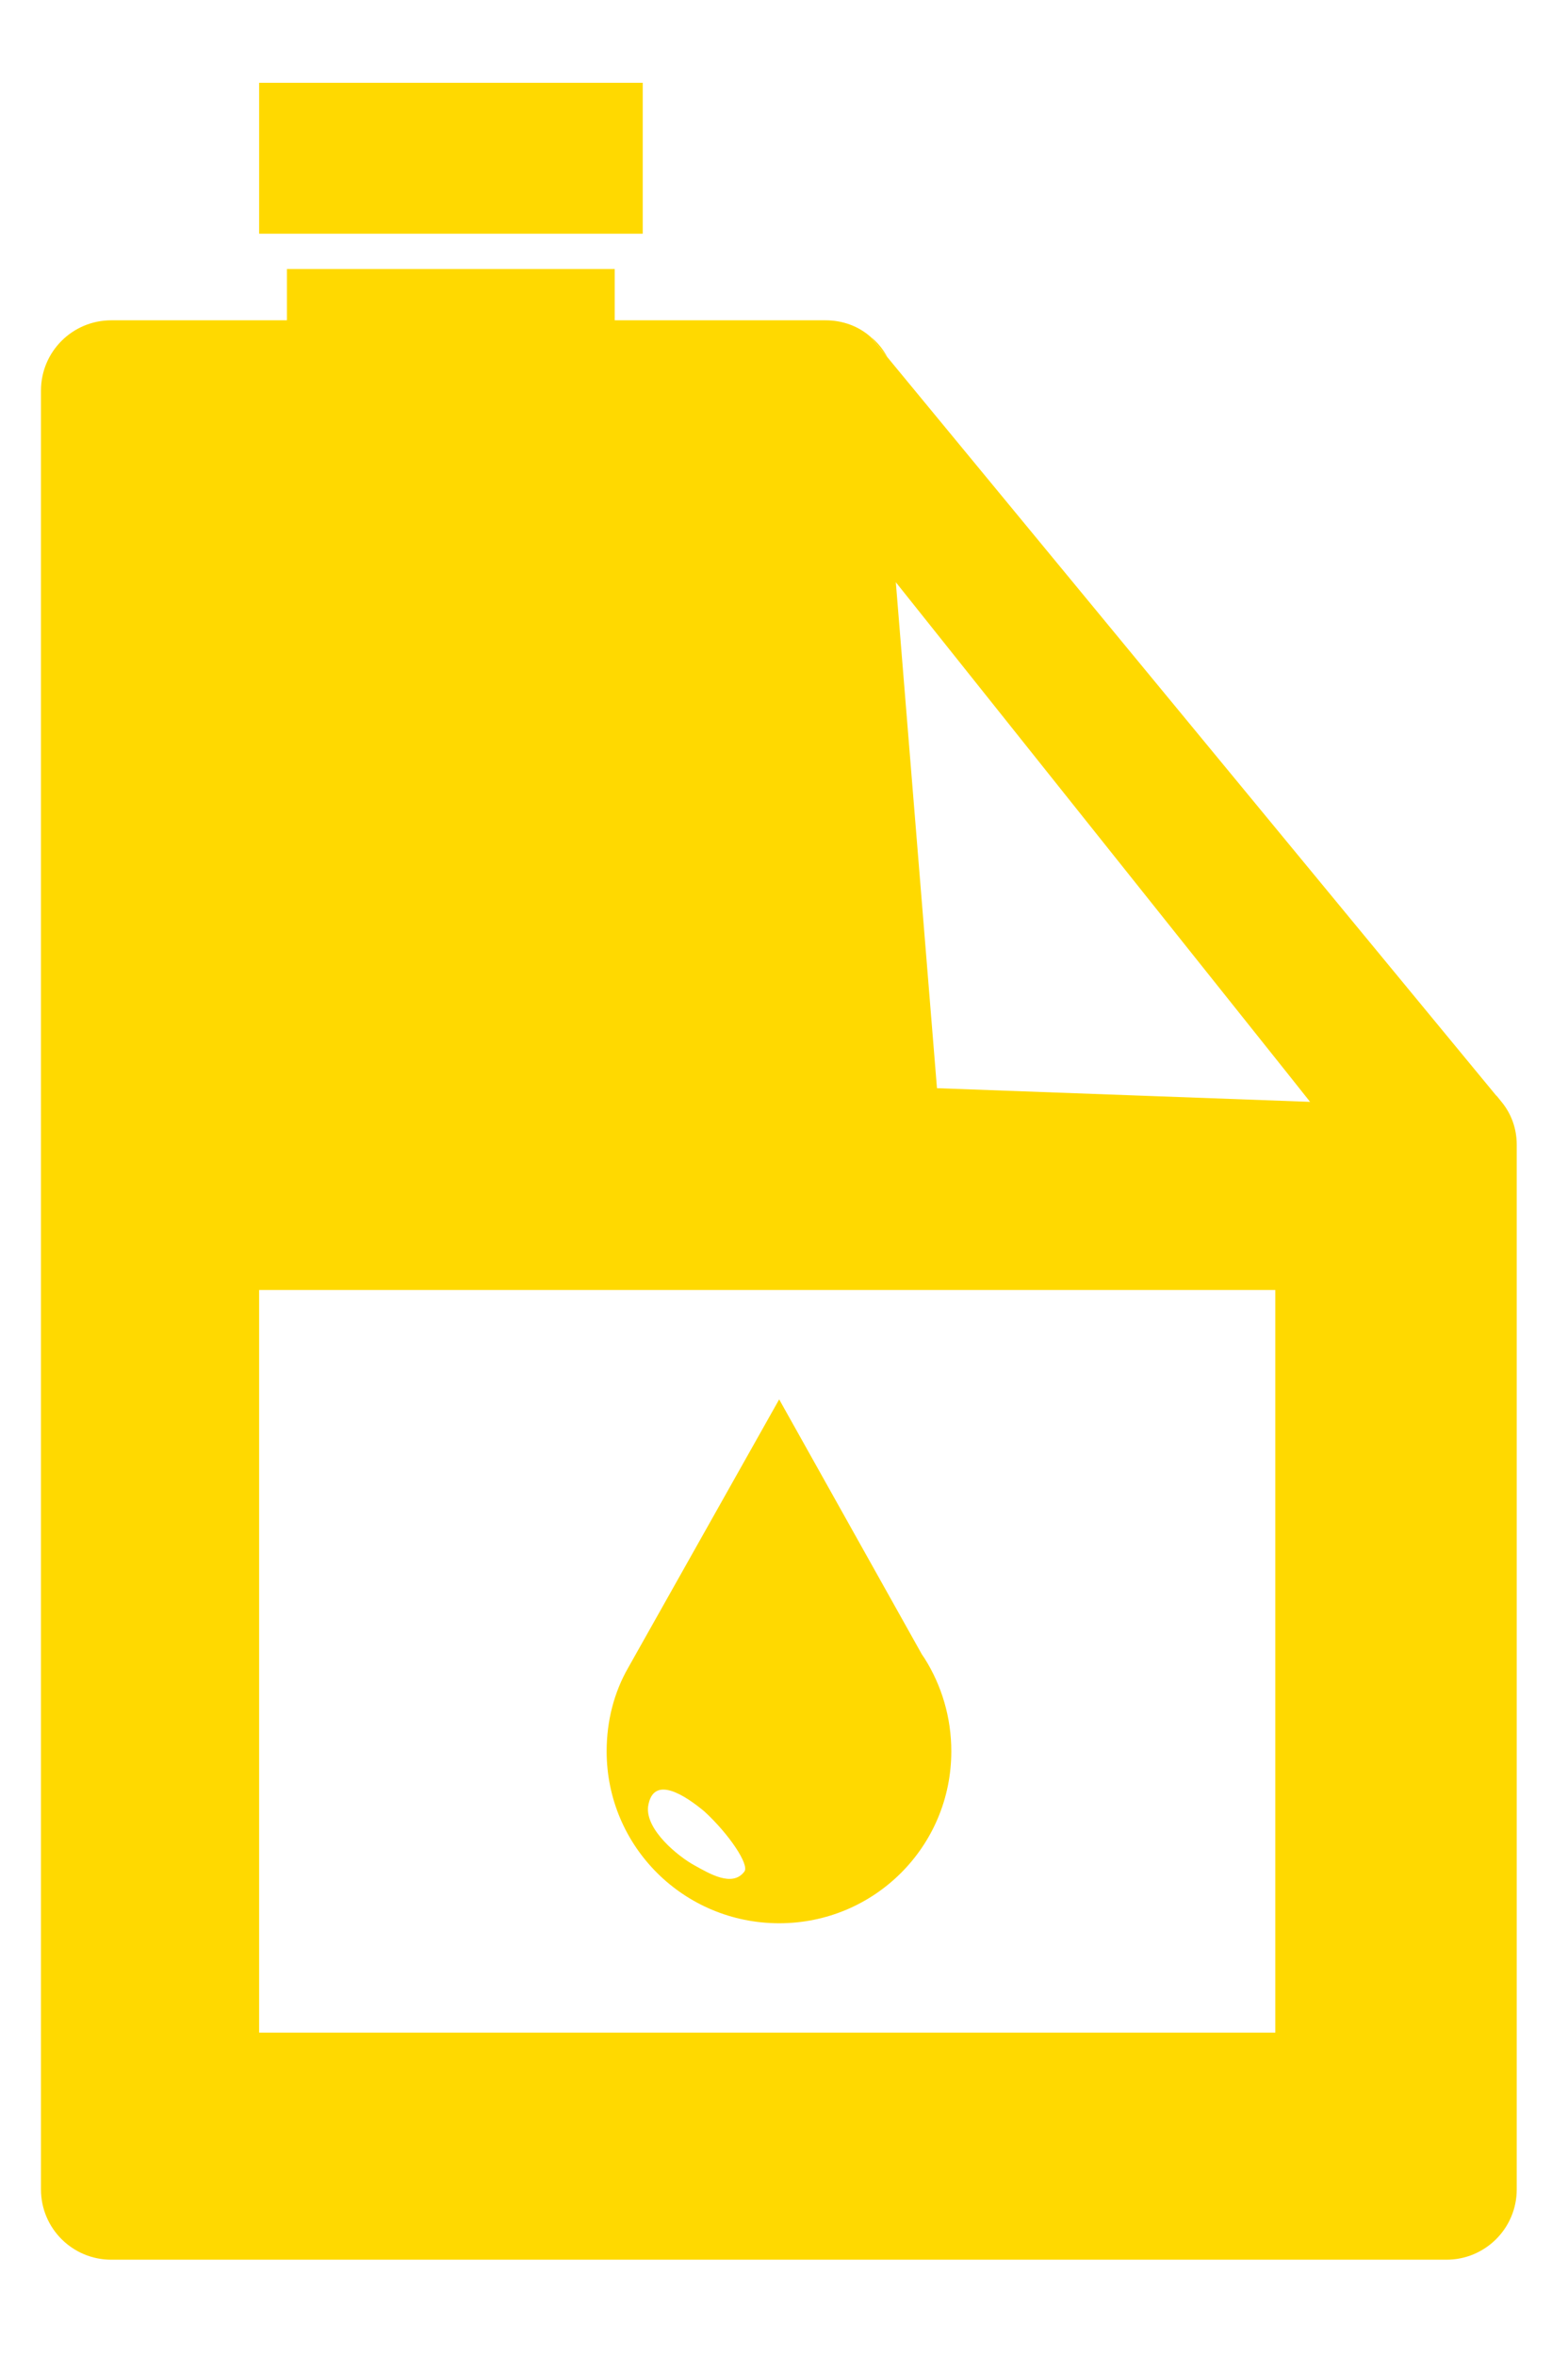 <?xml version="1.0" encoding="utf-8"?>
<!-- Generator: Adobe Illustrator 16.0.3, SVG Export Plug-In . SVG Version: 6.00 Build 0)  -->
<!DOCTYPE svg PUBLIC "-//W3C//DTD SVG 1.1//EN" "http://www.w3.org/Graphics/SVG/1.1/DTD/svg11.dtd">
<svg version="1.1" id="Capa_1" xmlns:x="http://ns.adobe.com/Extensibility/1.0/" xmlns:i="http://ns.adobe.com/AdobeIllustrator/10.0/" xmlns:graph="http://ns.adobe.com/Graphs/1.0/"
	 xmlns="http://www.w3.org/2000/svg" xmlns:xlink="http://www.w3.org/1999/xlink" xmlns:a="http://ns.adobe.com/AdobeSVGViewerExtensions/3.0/"
	 x="0px" y="0px" width="44.625px" height="67px" viewBox="0 0 44.625 67" enable-background="new 0 0 44.625 67"
	 xml:space="preserve">
<g>
	<path fill="#FFD900" d="M42.734,31.34l-0.129-0.16l-0.031-0.029L25.255,10.16l-0.48-0.58c-0.34-0.3-0.79-0.47-1.28-0.47h-6V7.65
		H8.166v1.46h-5c-1.101,0-2,0.89-2,2V62.27c0,1.111,0.899,2,2,2h38c1.1,0,2-0.889,2-2V32.561
		C43.166,32.09,43.006,31.67,42.734,31.34z M36.294,57.811H7.375V36.69h28.92V57.811z M26.666,30.95l-1.171-14.39l11.171,14
		l0.619,0.779L26.666,30.95z"/>
	<path fill="#FFD900" d="M25.256,10.159l-0.479-0.58C24.976,9.738,25.136,9.939,25.256,10.159z"/>
	<rect x="7.375" y="2.355" fill="#FFD900" width="10.917" height="4.292"/>
	<path fill="#FFD900" d="M26.315,47.17l-0.08-0.119l-4.06-7.25l-4.301,7.64c-0.4,0.7-0.609,1.51-0.609,2.37
		c0,2.709,2.199,4.89,4.91,4.89c2.709,0,4.899-2.181,4.899-4.89C27.075,48.84,26.794,47.93,26.315,47.17z M21.185,53.23
		c-0.34,0.46-1.01,0.05-1.41-0.17c-0.48-0.26-1.41-1.021-1.33-1.68c0.141-0.931,1.07-0.301,1.6,0.139
		C20.745,52.16,21.335,53.04,21.185,53.23z"/>
</g>
</svg>
